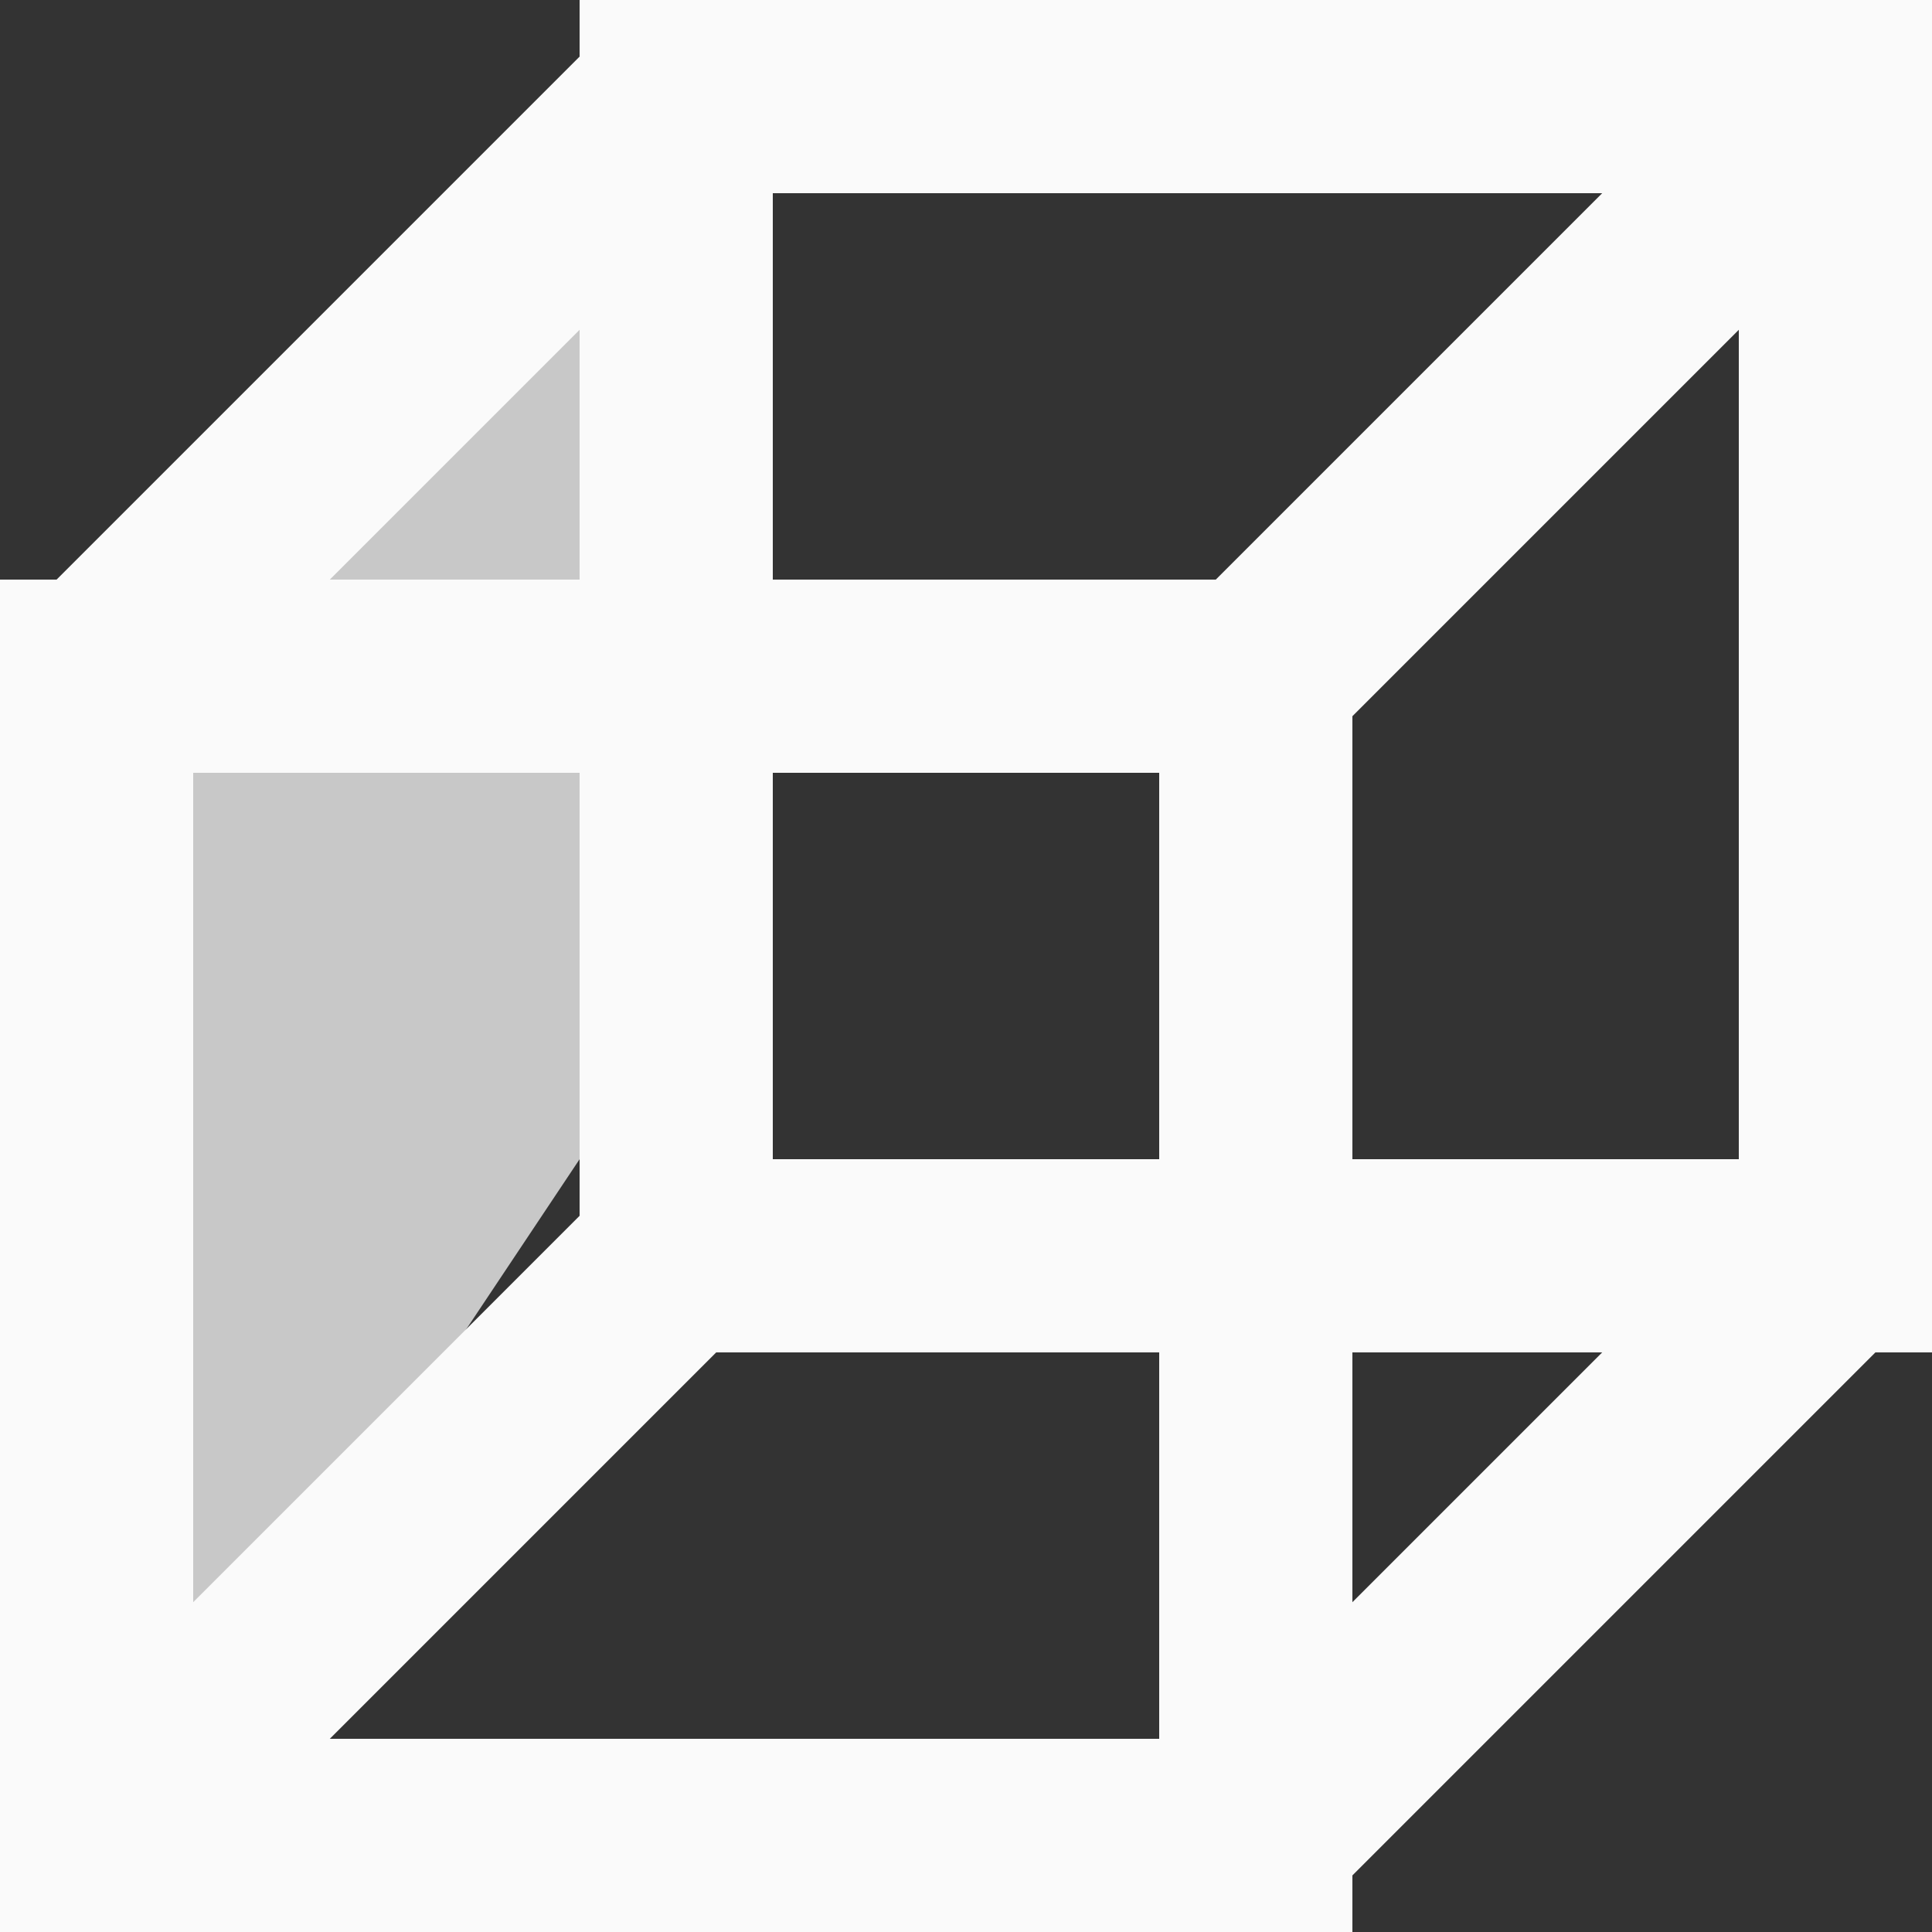 <?xml version="1.1" standalone="no"?>
<svg version="1.1" xmlns="http://www.w3.org/2000/svg"  width="20pt" height="20pt" viewBox="0 0 20 20" preserveAspectRatio="xMidYMid meet">
  <rect x="0" y="0" width="20" height="20" fill="#333333" stroke="none"/>
  <path d="M6 2 L2 7 L2 18 L 6 12 Z" stroke="rgb(250,250,250)" stroke-width="0" fill="rgb(200,200,200)" />
  <rect x="7" y="1" width="12" height="12" stroke= "rgb(250,250,250)" stroke-width="2" fill="transparent" />
  <rect x="1" y="7" width="12" height="12" stroke= "rgb(250,250,250)" stroke-width="2" fill="transparent" />
  <path d="M1 19 L7 13" stroke="rgb(250,250,250)" stroke-width="2" fill="transparent" />
  <path d="M1 7 L7 1" stroke="rgb(250,250,250)" stroke-width="2" fill="transparent" />
  <path d="M13 7 L19 1" stroke="rgb(250,250,250)" stroke-width="2" fill="transparent" />
  <path d="M13 19 L19 13" stroke="rgb(250,250,250)" stroke-width="2" fill="transparent" />
  Sorry, your browser does not support inline SVG.
</svg>
